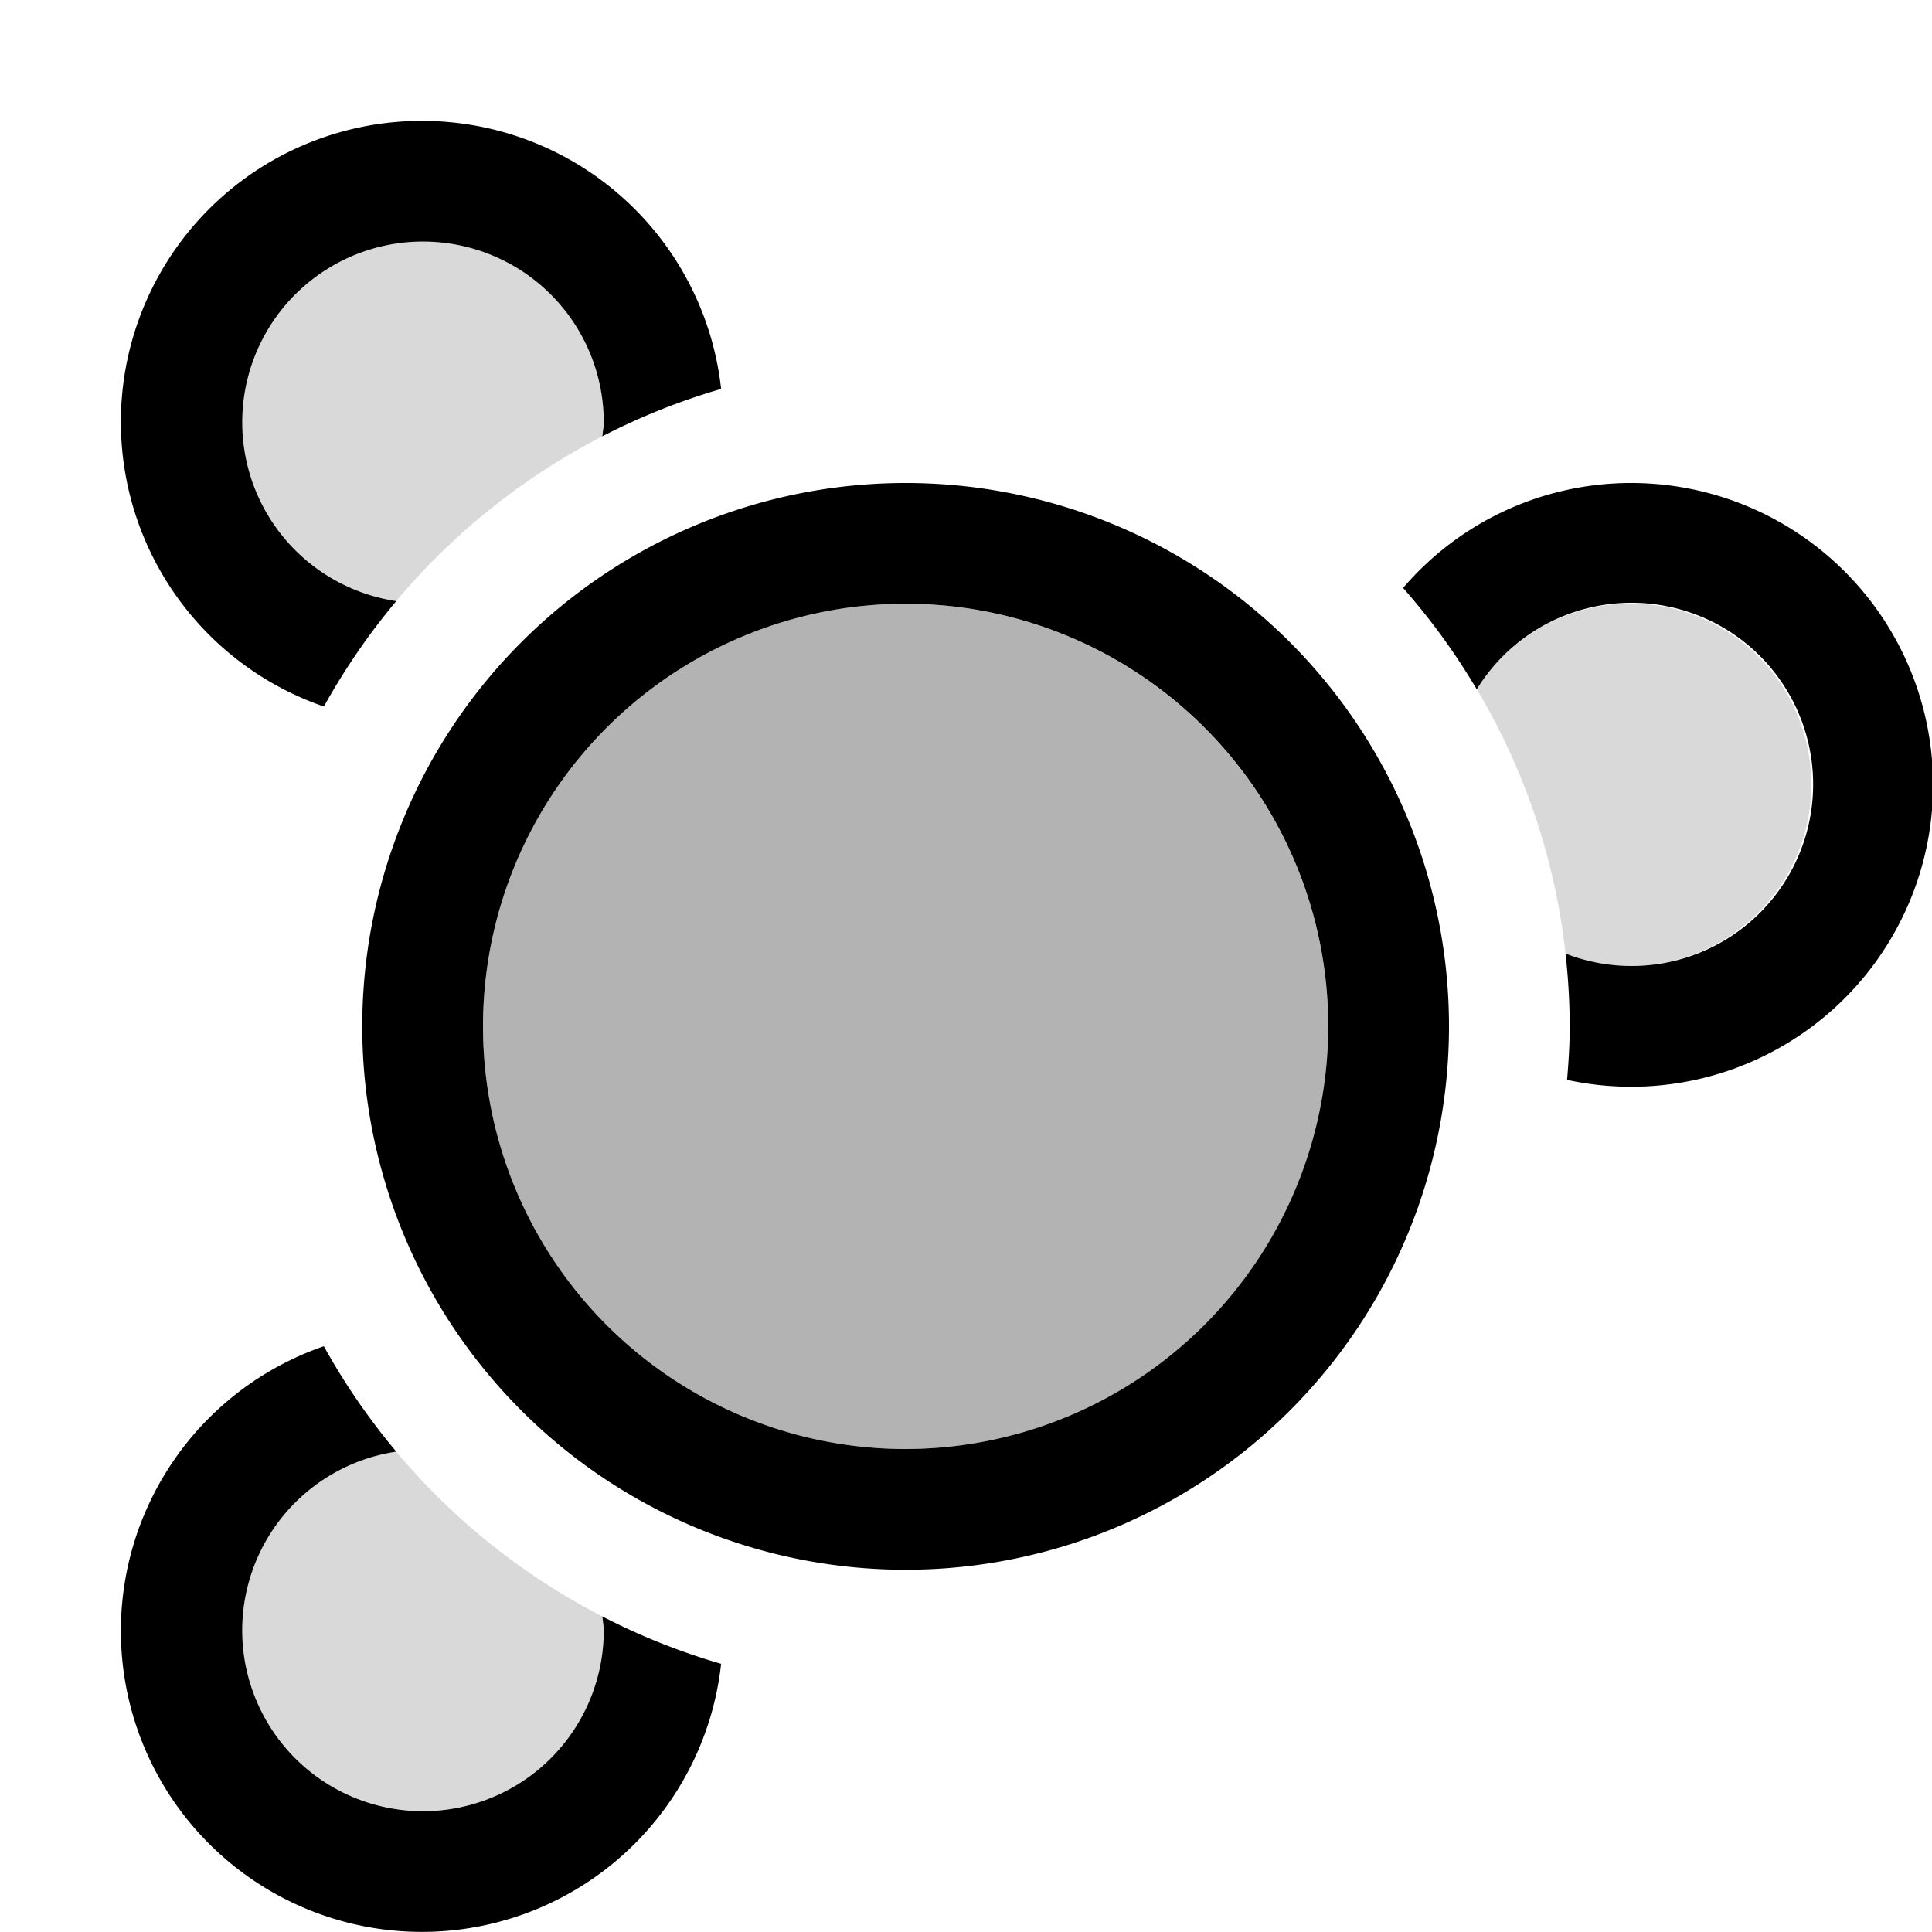 <svg xmlns="http://www.w3.org/2000/svg" viewBox="0 0 16 16"><path d="M15 6.5A1.502 1.502 0 0 1 13.5 8a1.484 1.484 0 0 1-.535-.103 5.452 5.452 0 0 0-.734-2.188A1.496 1.496 0 0 1 15 6.5zM3.281 4.978A5.533 5.533 0 0 1 4.99 3.613c0-.038.01-.074.01-.113a1.5 1.5 0 1 0-1.719 1.478zm0 7.044A1.497 1.497 0 1 0 5 13.5c0-.039-.009-.075-.011-.113a5.533 5.533 0 0 1-1.708-1.365z" fill-rule="evenodd" opacity=".15"/><path d="M4.989 13.387a5.463 5.463 0 0 0 .983.392 2.493 2.493 0 1 1-3.29-2.63 5.52 5.52 0 0 0 .6.873A1.497 1.497 0 1 0 5 13.5c0-.039-.009-.075-.011-.113zM2.682 5.852a5.52 5.52 0 0 1 .6-.874A1.497 1.497 0 1 1 5 3.5c0 .039-.009.075-.011.113a5.463 5.463 0 0 1 .983-.392 2.493 2.493 0 1 0-3.29 2.63zM12 8.5A4.5 4.5 0 1 1 7.5 4 4.5 4.5 0 0 1 12 8.5zm-1 0A3.5 3.5 0 1 0 7.5 12 3.504 3.504 0 0 0 11 8.5zM13.5 4a2.483 2.483 0 0 0-1.88.869 5.52 5.52 0 0 1 .61.84 1.504 1.504 0 1 1 .735 2.188A5.529 5.529 0 0 1 13 8.5c0 .15-.01.297-.022.443A2.5 2.5 0 1 0 13.5 4z"/><path d="M11 8.5A3.5 3.5 0 1 1 7.5 5 3.504 3.504 0 0 1 11 8.5z" fill-rule="evenodd" opacity=".3"/><path fill="none" d="M0 0h16v16H0z"/></svg>
